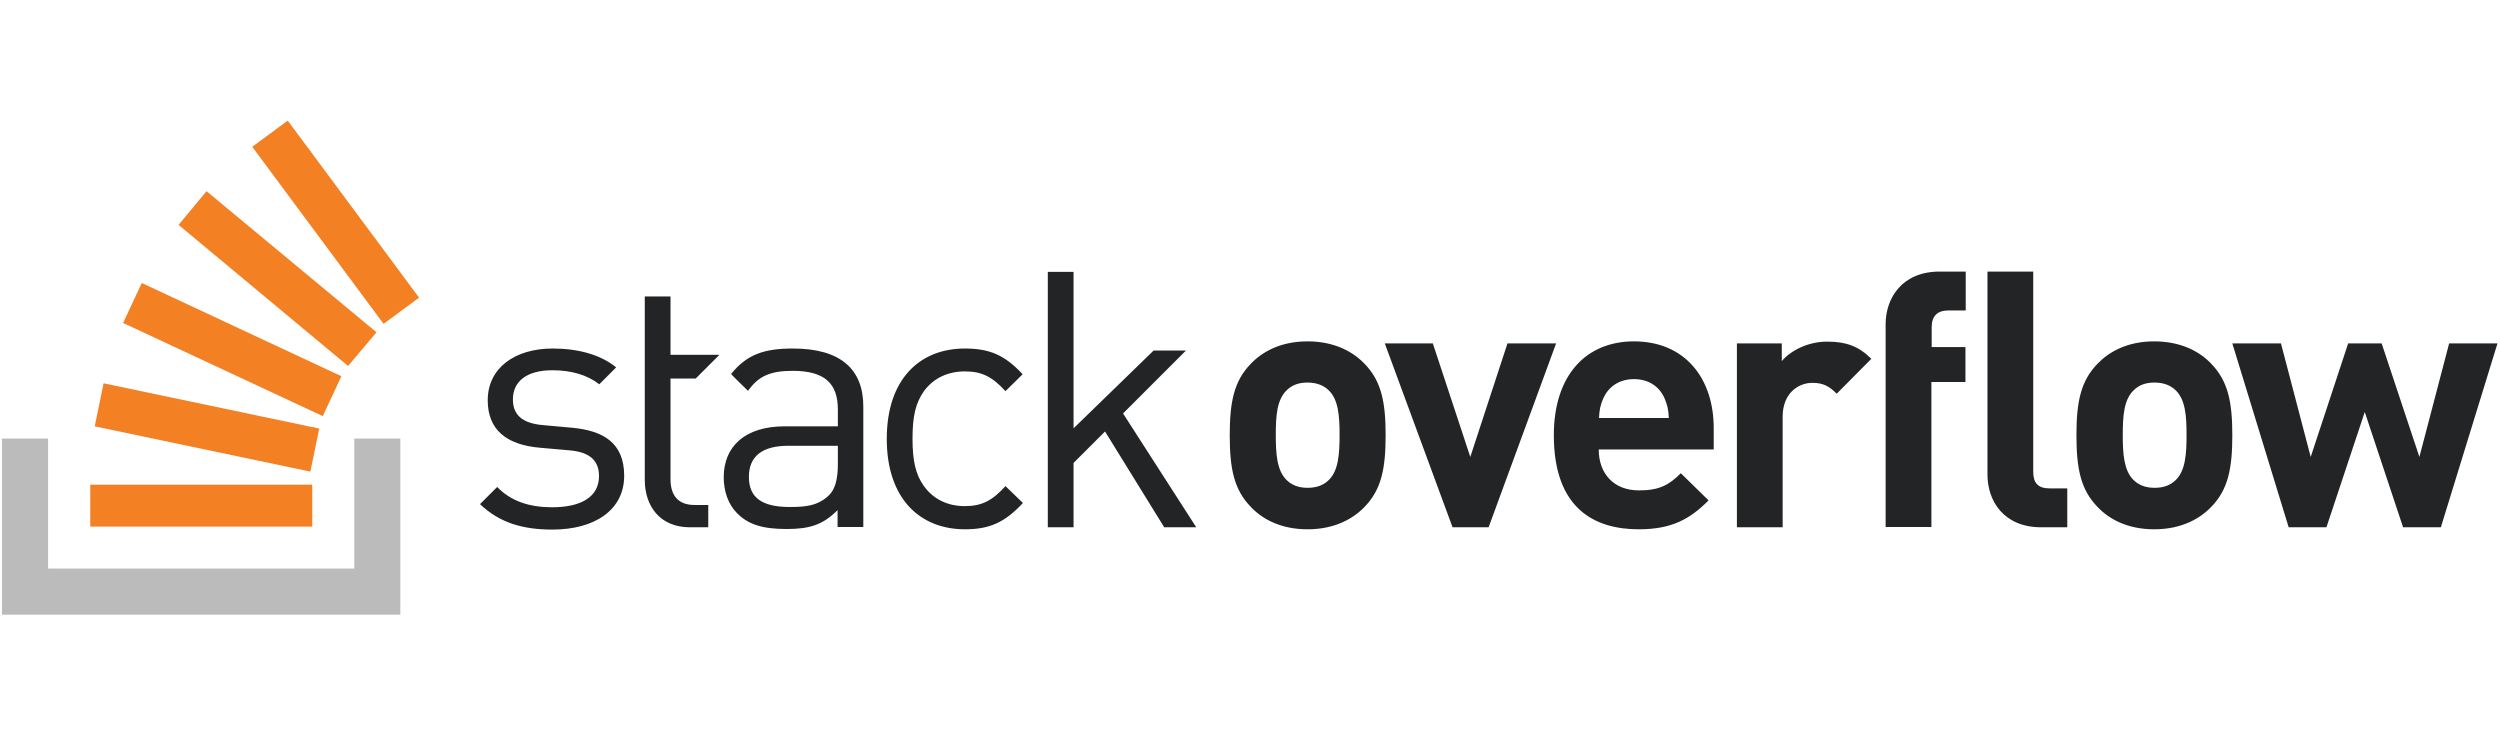 <svg aria-hidden="true" class="native mb32 svg-icon iconLogoLg" width="170" height="50" viewBox="0 0 253 50" fill="none" xmlns="http://www.w3.org/2000/svg"><path d="M35.855 32.177V45.332H4.868V32.177H0.2V50H40.514V32.177H35.855Z" fill="#BCBBBB"></path><path d="M9.136 41.089H31.603V36.845H9.136V41.089ZM9.585 30.94L31.409 35.52L32.307 31.164L10.483 26.584L9.585 30.94ZM12.459 20.477L32.666 29.907L34.552 25.866L14.345 16.435L12.459 20.477ZM18.072 10.553L35.226 24.833L38.1 21.42L20.901 7.14L18.072 10.553ZM29.119 0L25.526 2.649L38.818 20.567L42.411 17.917L29.119 0Z" fill="#F48024"></path><path d="M57.898 31.082L55.032 30.822C52.774 30.648 51.906 29.722 51.906 28.216C51.906 26.393 53.295 25.264 55.901 25.264C57.753 25.264 59.374 25.698 60.648 26.682L62.356 24.974C60.764 23.672 58.477 23.064 55.93 23.064C52.108 23.064 49.358 25.032 49.358 28.303C49.358 31.256 51.211 32.819 54.685 33.109L57.638 33.369C59.693 33.543 60.619 34.411 60.619 35.974C60.619 38.088 58.795 39.13 55.872 39.13C53.643 39.13 51.732 38.551 50.314 37.075L48.577 38.811C50.545 40.693 52.89 41.388 55.901 41.388C60.214 41.388 63.167 39.39 63.167 35.946C63.167 32.588 61.025 31.372 57.898 31.082ZM80.246 23.064C77.38 23.064 75.585 23.643 73.993 25.64C73.964 25.669 75.701 27.348 75.701 27.348C76.743 25.872 77.93 25.322 80.217 25.322C83.488 25.322 84.791 26.624 84.791 29.23V30.938H79.406C75.412 30.938 73.24 32.964 73.24 36.09C73.24 37.509 73.704 38.84 74.572 39.709C75.701 40.867 77.148 41.33 79.609 41.33C82.012 41.33 83.314 40.867 84.762 39.419V41.127H87.367V28.998C87.396 25.148 85.051 23.064 80.246 23.064ZM84.791 34.817C84.791 36.293 84.501 37.335 83.893 37.914C82.764 39.014 81.433 39.101 79.898 39.101C77.061 39.101 75.788 38.117 75.788 36.061C75.788 34.006 77.091 32.906 79.783 32.906H84.791V34.817ZM97.643 25.38C99.351 25.38 100.393 25.901 101.754 27.377L103.491 25.669C101.667 23.701 100.104 23.064 97.643 23.064C93.128 23.064 89.741 26.103 89.741 32.211C89.741 38.319 93.156 41.359 97.643 41.359C100.104 41.359 101.667 40.693 103.52 38.696L101.754 36.988C100.422 38.464 99.351 39.014 97.643 39.014C95.907 39.014 94.459 38.319 93.504 36.988C92.664 35.83 92.346 34.44 92.346 32.182C92.346 29.924 92.664 28.564 93.504 27.377C94.459 26.074 95.907 25.38 97.643 25.38ZM120.02 23.266H116.749L108.644 31.14V15.306H106.038V41.156H108.644V34.643L111.828 31.459L117.82 41.156H121.062L113.652 29.635L120.02 23.266ZM132.323 22.34C129.573 22.34 127.72 23.411 126.562 24.627C124.883 26.364 124.449 28.477 124.449 31.835C124.449 35.222 124.883 37.335 126.562 39.072C127.691 40.288 129.573 41.359 132.323 41.359C135.073 41.359 136.955 40.288 138.112 39.072C139.791 37.335 140.226 35.222 140.226 31.835C140.226 28.477 139.791 26.364 138.112 24.627C136.955 23.411 135.073 22.34 132.323 22.34ZM134.494 36.351C133.944 36.901 133.249 37.161 132.323 37.161C131.397 37.161 130.702 36.872 130.181 36.351C129.225 35.396 129.11 33.745 129.11 31.806C129.11 29.866 129.225 28.274 130.181 27.319C130.731 26.769 131.397 26.509 132.323 26.509C133.249 26.509 133.973 26.798 134.494 27.319C135.449 28.274 135.565 29.895 135.565 31.806C135.565 33.745 135.449 35.396 134.494 36.351ZM152.557 22.543L148.794 34.035L145.002 22.543H140.139L146.999 41.156H150.647L157.479 22.543H152.557ZM165.352 22.34C160.518 22.34 157.247 25.756 157.247 31.835C157.247 39.361 161.473 41.359 165.844 41.359C169.202 41.359 171.026 40.317 172.908 38.435L170.1 35.685C168.913 36.872 167.929 37.422 165.873 37.422C163.268 37.422 161.792 35.685 161.792 33.282H173.429V31.198C173.458 26.103 170.534 22.34 165.352 22.34ZM161.821 30.098C161.85 29.288 161.965 28.767 162.255 28.101C162.747 27.001 163.789 26.161 165.352 26.161C166.915 26.161 167.958 26.972 168.45 28.101C168.739 28.767 168.855 29.288 168.884 30.098H161.821ZM180.318 24.337V22.543H175.774V41.156H180.405V29.953C180.405 27.609 181.968 26.538 183.416 26.538C184.545 26.538 185.153 26.914 185.876 27.638L189.379 24.106C188.105 22.832 186.803 22.369 184.979 22.369C183.01 22.34 181.216 23.266 180.318 24.337ZM190.826 20.603V41.127H195.458V26.451H198.903V22.919H195.487V20.893C195.487 19.822 196.037 19.214 197.137 19.214H198.932V15.277H196.298C192.476 15.277 190.826 17.969 190.826 20.603ZM218.008 22.34C215.258 22.34 213.406 23.411 212.248 24.627C210.569 26.364 210.135 28.477 210.135 31.835C210.135 35.222 210.569 37.335 212.248 39.072C213.377 40.288 215.258 41.359 218.008 41.359C220.758 41.359 222.64 40.288 223.798 39.072C225.477 37.335 225.911 35.222 225.911 31.835C225.911 28.477 225.477 26.364 223.798 24.627C222.669 23.411 220.758 22.34 218.008 22.34ZM220.208 36.351C219.658 36.901 218.964 37.161 218.037 37.161C217.111 37.161 216.416 36.872 215.895 36.351C214.94 35.396 214.824 33.745 214.824 31.806C214.824 29.866 214.94 28.274 215.895 27.319C216.445 26.769 217.111 26.509 218.037 26.509C218.964 26.509 219.687 26.798 220.208 27.319C221.164 28.274 221.279 29.895 221.279 31.806C221.279 33.745 221.164 35.396 220.208 36.351ZM247.854 22.543L244.843 34.035L241.022 22.543H237.635L233.843 34.035L230.832 22.543H225.911L231.614 41.156H235.435L239.314 29.49L243.193 41.156H247.014L252.746 22.543H247.854ZM205.763 35.54V15.277H201.132V35.83C201.132 38.464 202.753 41.156 206.574 41.156H209.208V37.219H207.413C206.227 37.219 205.763 36.64 205.763 35.54ZM70.403 26.103L72.806 23.701H67.856V17.795H65.251V36.351C65.251 39.014 66.785 41.156 69.825 41.156H71.677V38.898H70.288C68.609 38.898 67.856 37.914 67.856 36.293V26.103H70.403Z" fill="#222426"></path></svg>